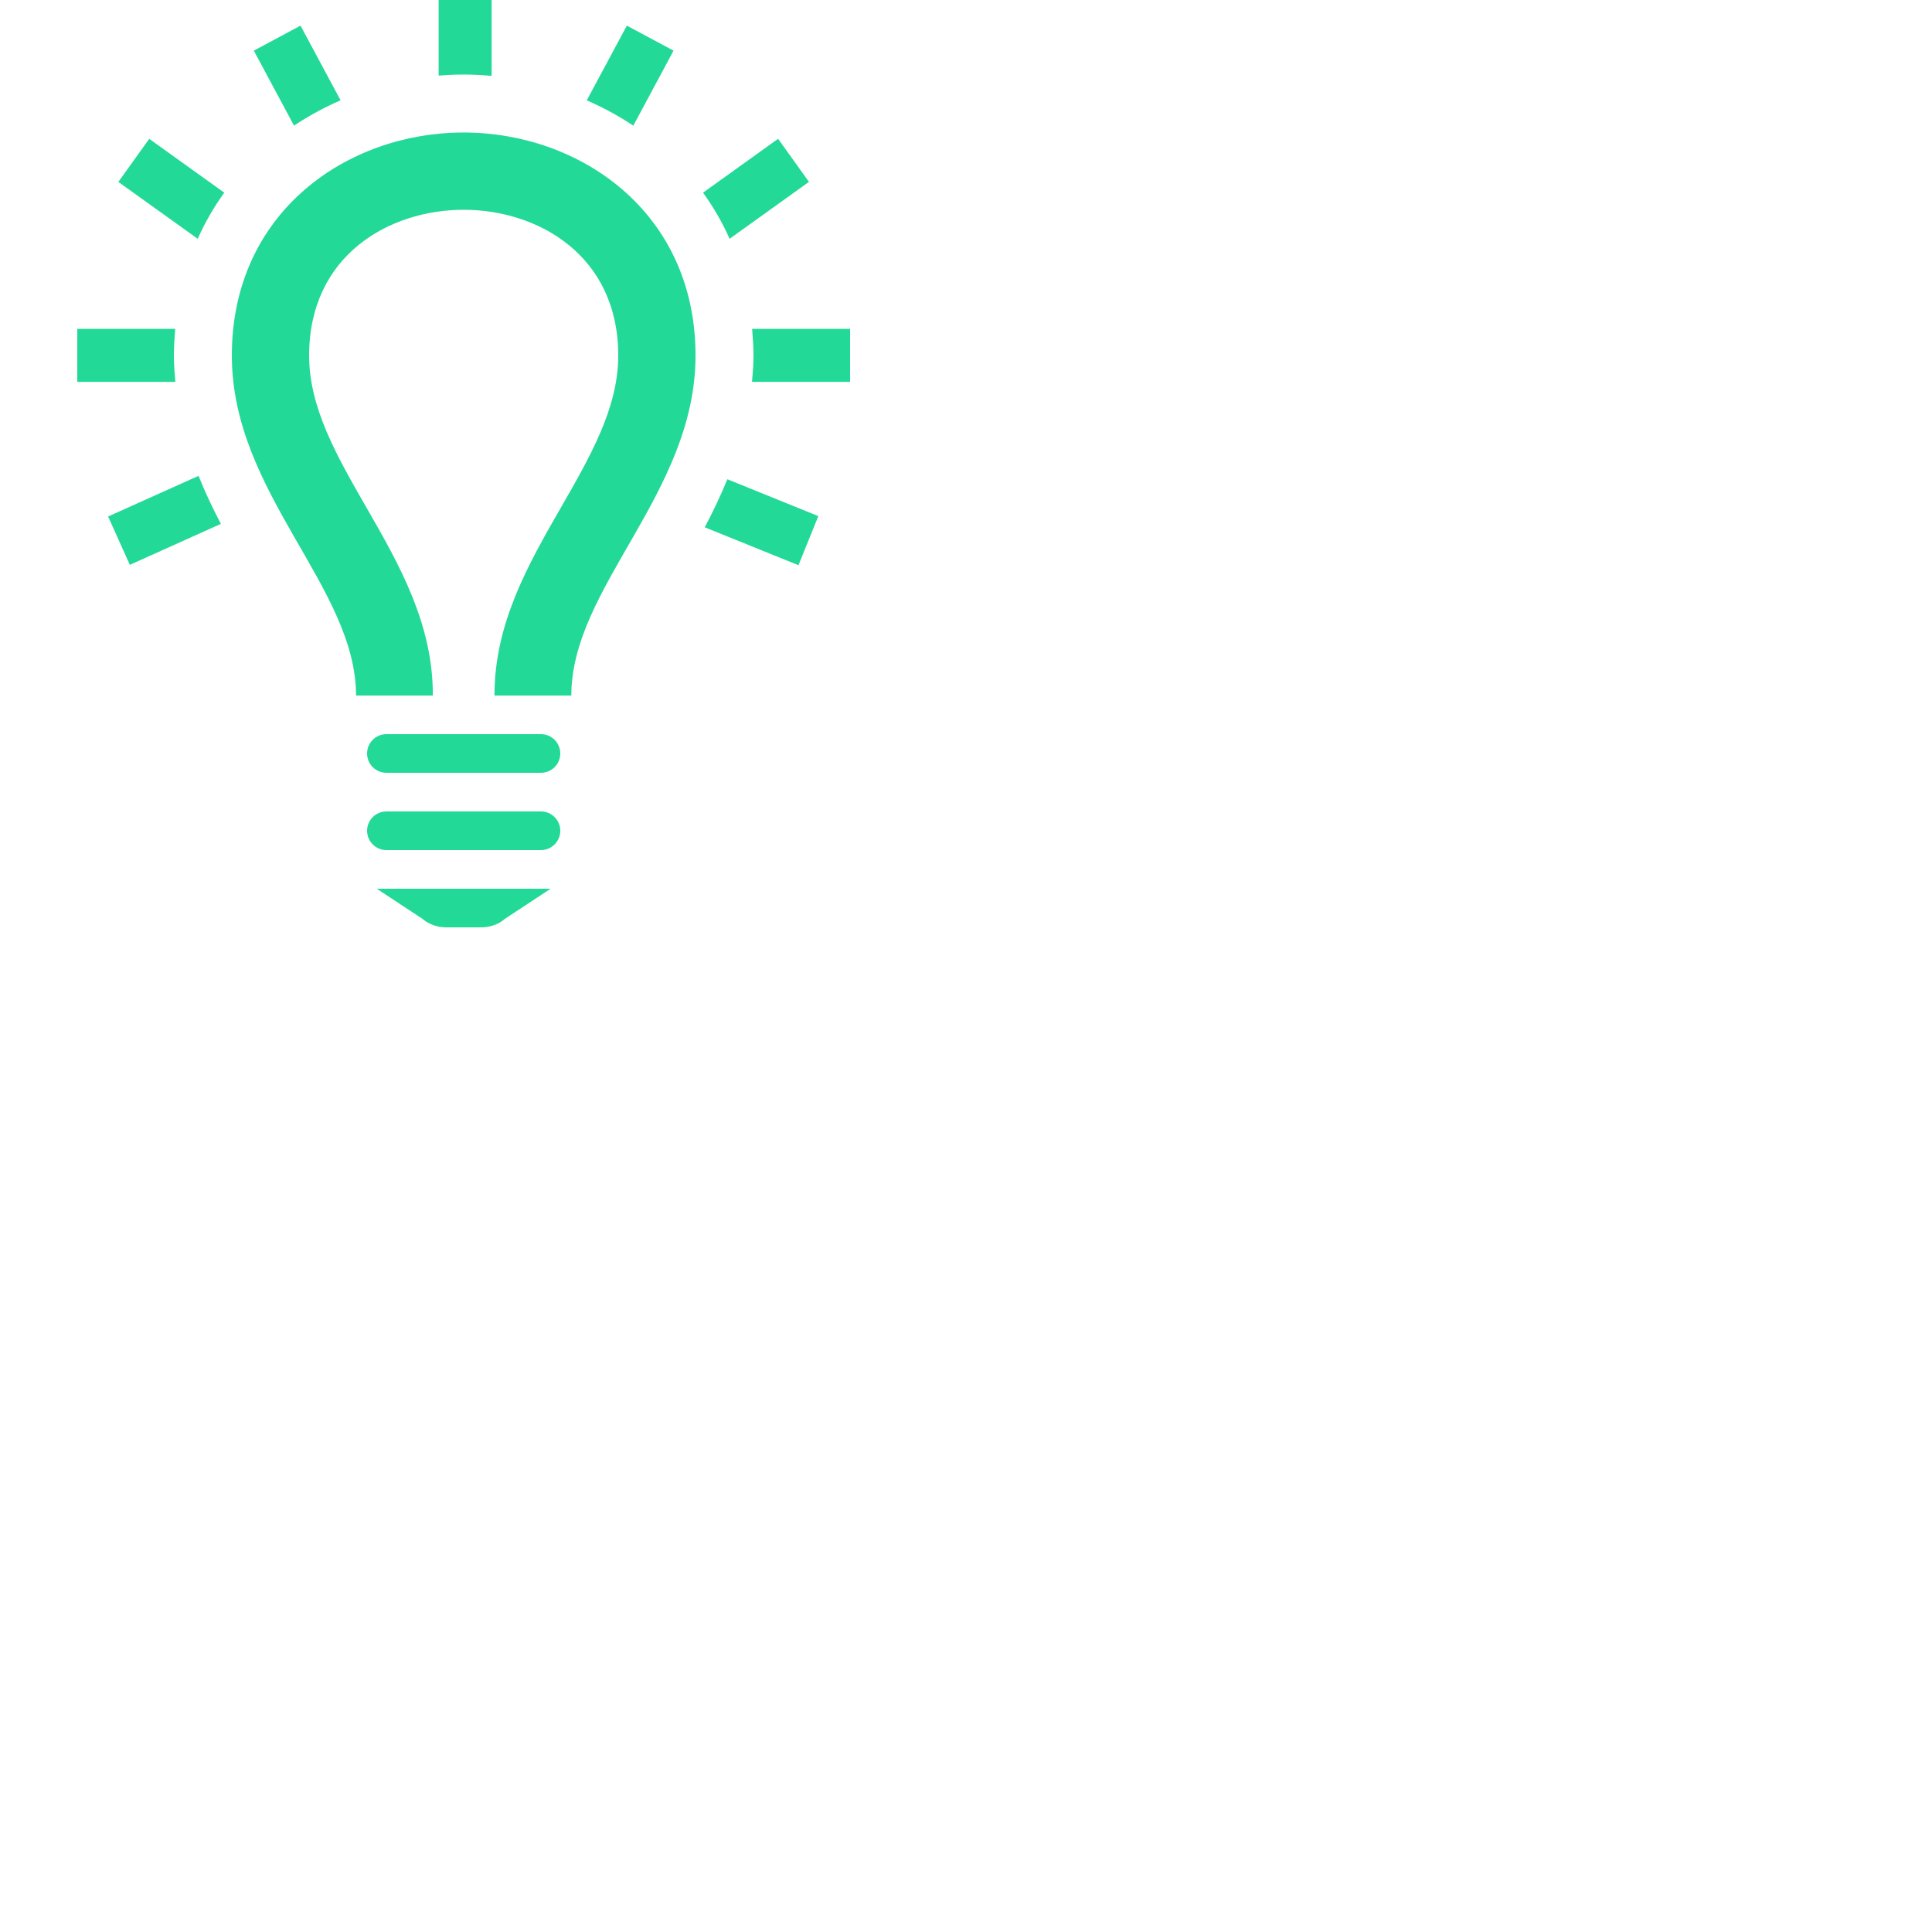<svg width="50" height="50" viewBox="0 0 50 50" fill="none" xmlns="http://www.w3.org/2000/svg">
<g clip-path="url(#clip0_149:2)">
<path d="M14 19H10C9.724 19 9.5 19.224 9.5 19.5C9.5 19.776 9.724 20 10 20H14C14.276 20 14.5 19.776 14.5 19.5C14.5 19.224 14.276 19 14 19ZM14 21H10C9.724 21 9.5 21.224 9.5 21.5C9.5 21.776 9.724 22 10 22H14C14.276 22 14.5 21.776 14.5 21.5C14.5 21.224 14.276 21 14 21ZM14.25 23H9.75L10.938 23.782C11.092 23.92 11.318 24 11.553 24H12.448C12.682 24 12.909 23.92 13.063 23.782L14.25 23ZM18 9.201C18 12.77 14.786 15.184 14.786 18H12.797C12.794 16.142 13.667 14.611 14.518 13.133C15.279 11.808 16 10.556 16 9.201C16 6.609 13.925 5.429 11.997 5.429C10.072 5.429 8 6.609 8 9.201C8 10.556 8.721 11.808 9.482 13.133C10.333 14.611 11.207 16.142 11.202 18H9.214C9.214 15.184 6 12.77 6 9.201C6 5.478 8.998 3.429 11.997 3.429C14.998 3.429 18 5.48 18 9.201ZM22 8.51V9.882H19.462C19.482 9.659 19.5 9.434 19.5 9.201C19.5 8.964 19.483 8.737 19.465 8.511H22V8.51ZM11.352 1.957V0H12.723V1.964C12.481 1.942 12.239 1.929 11.997 1.929C11.782 1.929 11.567 1.939 11.352 1.957ZM7.609 3.251L6.569 1.311L7.777 0.663L8.814 2.596C8.396 2.777 7.992 2.997 7.609 3.251V3.251ZM18.195 4.986L20.137 3.592L20.936 4.707L18.882 6.18C18.691 5.75 18.459 5.353 18.195 4.986ZM15.185 2.597L16.223 0.663L17.431 1.311L16.39 3.252C16.008 2.998 15.604 2.779 15.185 2.597V2.597ZM5.117 6.18L3.063 4.708L3.862 3.593L5.804 4.986C5.54 5.352 5.309 5.749 5.117 6.18ZM18.824 12.403L21.178 13.357L20.664 14.628L18.239 13.646C18.449 13.249 18.647 12.834 18.824 12.403V12.403ZM5.716 13.558L3.36 14.618L2.798 13.367L5.138 12.315C5.311 12.748 5.509 13.16 5.716 13.558V13.558ZM4.538 9.882H2V8.51H4.535C4.517 8.736 4.5 8.964 4.5 9.201C4.5 9.434 4.518 9.659 4.538 9.882V9.882Z" fill="#23D997"/>
</g>
<defs>
<clipPath id="clip0_149:2">
<rect width="24" height="24" fill="white"/>
</clipPath>
</defs>
</svg>
